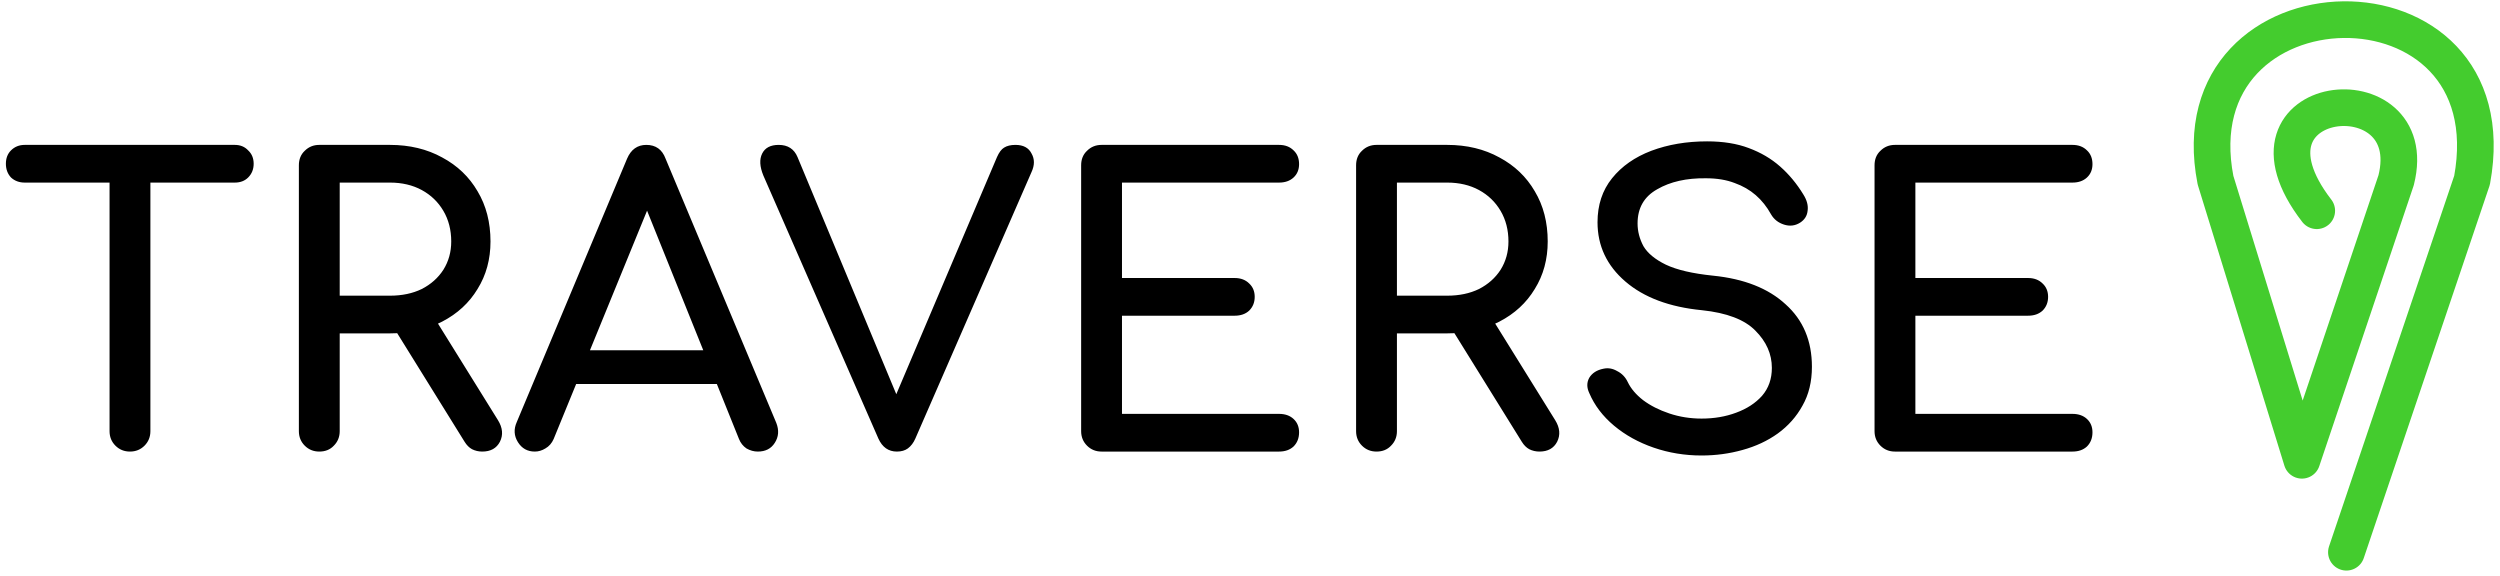 <svg width="382" height="88" viewBox="0 0 382 88" fill="none" xmlns="http://www.w3.org/2000/svg">
<g id="logo">
<path id="TRAVERSE" d="M19.86 69C18.98 69 18.24 68.7 17.64 68.1C17.04 67.5 16.74 66.76 16.74 65.88V22.14H22.98V65.88C22.98 66.76 22.68 67.5 22.08 68.1C21.48 68.7 20.74 69 19.86 69ZM3.78 27.9C2.94 27.9 2.24 27.64 1.68 27.12C1.16 26.56 0.9 25.86 0.9 25.02C0.9 24.18 1.16 23.5 1.68 22.98C2.24 22.42 2.94 22.14 3.78 22.14H35.88C36.72 22.14 37.4 22.42 37.92 22.98C38.48 23.5 38.76 24.18 38.76 25.02C38.76 25.86 38.48 26.56 37.92 27.12C37.4 27.64 36.72 27.9 35.88 27.9H3.78ZM48.788 69C47.908 69 47.168 68.7 46.568 68.1C45.968 67.5 45.668 66.76 45.668 65.88V25.26C45.668 24.34 45.968 23.6 46.568 23.04C47.168 22.44 47.908 22.14 48.788 22.14H59.588C62.588 22.14 65.248 22.78 67.568 24.06C69.888 25.3 71.688 27.02 72.968 29.22C74.288 31.42 74.948 33.98 74.948 36.9C74.948 39.62 74.288 42.04 72.968 44.16C71.688 46.28 69.888 47.94 67.568 49.14C65.248 50.34 62.588 50.94 59.588 50.94H51.908V65.88C51.908 66.76 51.608 67.5 51.008 68.1C50.448 68.7 49.708 69 48.788 69ZM73.688 69C73.128 69 72.608 68.88 72.128 68.64C71.688 68.4 71.308 68.02 70.988 67.5L60.188 50.1L66.248 48.36L76.088 64.2C76.808 65.36 76.908 66.46 76.388 67.5C75.868 68.5 74.968 69 73.688 69ZM51.908 45.18H59.588C61.428 45.18 63.048 44.84 64.448 44.16C65.848 43.44 66.948 42.46 67.748 41.22C68.548 39.94 68.948 38.5 68.948 36.9C68.948 35.14 68.548 33.58 67.748 32.22C66.948 30.86 65.848 29.8 64.448 29.04C63.048 28.28 61.428 27.9 59.588 27.9H51.908V45.18ZM81.718 69C80.598 69 79.738 68.52 79.138 67.56C78.538 66.6 78.478 65.58 78.958 64.5L95.818 24.24C96.418 22.84 97.398 22.14 98.758 22.14C100.198 22.14 101.178 22.84 101.698 24.24L118.618 64.62C119.058 65.74 118.978 66.76 118.378 67.68C117.818 68.56 116.958 69 115.798 69C115.198 69 114.618 68.84 114.058 68.52C113.538 68.16 113.158 67.68 112.918 67.08L98.038 30.12H99.718L84.598 67.08C84.318 67.72 83.898 68.2 83.338 68.52C82.818 68.84 82.278 69 81.718 69ZM84.898 58.68L87.298 53.52H110.818L113.218 58.68H84.898ZM137.041 69C135.761 69 134.821 68.34 134.221 67.02L116.641 26.82C116.081 25.46 116.021 24.34 116.461 23.46C116.901 22.58 117.741 22.14 118.981 22.14C120.381 22.14 121.341 22.76 121.861 24L137.281 61.02H136.621L152.341 24C152.661 23.28 153.021 22.8 153.421 22.56C153.861 22.28 154.441 22.14 155.161 22.14C156.361 22.14 157.181 22.58 157.621 23.46C158.101 24.3 158.101 25.24 157.621 26.28L139.861 67.02C139.581 67.66 139.201 68.16 138.721 68.52C138.281 68.84 137.721 69 137.041 69ZM168.319 69C167.439 69 166.699 68.7 166.099 68.1C165.499 67.5 165.199 66.76 165.199 65.88V25.26C165.199 24.34 165.499 23.6 166.099 23.04C166.699 22.44 167.439 22.14 168.319 22.14H195.439C196.359 22.14 197.099 22.42 197.659 22.98C198.219 23.5 198.499 24.2 198.499 25.08C198.499 25.92 198.219 26.6 197.659 27.12C197.099 27.64 196.359 27.9 195.439 27.9H171.439V42.48H188.659C189.579 42.48 190.319 42.76 190.879 43.32C191.439 43.84 191.719 44.52 191.719 45.36C191.719 46.2 191.439 46.9 190.879 47.46C190.319 47.98 189.579 48.24 188.659 48.24H171.439V63.24H195.439C196.359 63.24 197.099 63.5 197.659 64.02C198.219 64.54 198.499 65.22 198.499 66.06C198.499 66.94 198.219 67.66 197.659 68.22C197.099 68.74 196.359 69 195.439 69H168.319ZM210.331 69C209.451 69 208.711 68.7 208.111 68.1C207.511 67.5 207.211 66.76 207.211 65.88V25.26C207.211 24.34 207.511 23.6 208.111 23.04C208.711 22.44 209.451 22.14 210.331 22.14H221.131C224.131 22.14 226.791 22.78 229.111 24.06C231.431 25.3 233.231 27.02 234.511 29.22C235.831 31.42 236.491 33.98 236.491 36.9C236.491 39.62 235.831 42.04 234.511 44.16C233.231 46.28 231.431 47.94 229.111 49.14C226.791 50.34 224.131 50.94 221.131 50.94H213.451V65.88C213.451 66.76 213.151 67.5 212.551 68.1C211.991 68.7 211.251 69 210.331 69ZM235.231 69C234.671 69 234.151 68.88 233.671 68.64C233.231 68.4 232.851 68.02 232.531 67.5L221.731 50.1L227.791 48.36L237.631 64.2C238.351 65.36 238.451 66.46 237.931 67.5C237.411 68.5 236.511 69 235.231 69ZM213.451 45.18H221.131C222.971 45.18 224.591 44.84 225.991 44.16C227.391 43.44 228.491 42.46 229.291 41.22C230.091 39.94 230.491 38.5 230.491 36.9C230.491 35.14 230.091 33.58 229.291 32.22C228.491 30.86 227.391 29.8 225.991 29.04C224.591 28.28 222.971 27.9 221.131 27.9H213.451V45.18ZM260.001 69.6C257.441 69.6 255.001 69.2 252.681 68.4C250.361 67.6 248.341 66.48 246.621 65.04C244.901 63.6 243.641 61.94 242.841 60.06C242.441 59.22 242.441 58.44 242.841 57.72C243.281 57 244.001 56.54 245.001 56.34C245.721 56.18 246.421 56.3 247.101 56.7C247.821 57.06 248.361 57.62 248.721 58.38C249.201 59.38 249.981 60.3 251.061 61.14C252.181 61.98 253.521 62.66 255.081 63.18C256.641 63.7 258.281 63.96 260.001 63.96C261.921 63.96 263.681 63.66 265.281 63.06C266.921 62.46 268.241 61.6 269.241 60.48C270.241 59.32 270.741 57.9 270.741 56.22C270.741 54.1 269.901 52.2 268.221 50.52C266.581 48.84 263.861 47.8 260.061 47.4C255.101 46.92 251.201 45.46 248.361 43.02C245.521 40.58 244.101 37.56 244.101 33.96C244.101 31.32 244.841 29.08 246.321 27.24C247.801 25.4 249.801 24 252.321 23.04C254.881 22.08 257.721 21.6 260.841 21.6C263.281 21.6 265.401 21.94 267.201 22.62C269.041 23.3 270.641 24.24 272.001 25.44C273.361 26.64 274.541 28.06 275.541 29.7C276.101 30.58 276.321 31.42 276.201 32.22C276.121 32.98 275.741 33.58 275.061 34.02C274.301 34.5 273.481 34.6 272.601 34.32C271.721 34.04 271.061 33.52 270.621 32.76C269.981 31.6 269.201 30.62 268.281 29.82C267.361 29.02 266.281 28.4 265.041 27.96C263.801 27.48 262.341 27.24 260.661 27.24C257.701 27.2 255.221 27.76 253.221 28.92C251.221 30.04 250.221 31.78 250.221 34.14C250.221 35.34 250.521 36.5 251.121 37.62C251.761 38.7 252.901 39.64 254.541 40.44C256.221 41.24 258.621 41.8 261.741 42.12C266.501 42.6 270.201 44.06 272.841 46.5C275.521 48.9 276.861 52.08 276.861 56.04C276.861 58.32 276.381 60.3 275.421 61.98C274.501 63.66 273.241 65.08 271.641 66.24C270.081 67.36 268.281 68.2 266.241 68.76C264.241 69.32 262.161 69.6 260.001 69.6ZM289.55 69C288.67 69 287.93 68.7 287.33 68.1C286.73 67.5 286.43 66.76 286.43 65.88V25.26C286.43 24.34 286.73 23.6 287.33 23.04C287.93 22.44 288.67 22.14 289.55 22.14H316.67C317.59 22.14 318.33 22.42 318.89 22.98C319.45 23.5 319.73 24.2 319.73 25.08C319.73 25.92 319.45 26.6 318.89 27.12C318.33 27.64 317.59 27.9 316.67 27.9H292.67V42.48H309.89C310.81 42.48 311.55 42.76 312.11 43.32C312.67 43.84 312.95 44.52 312.95 45.36C312.95 46.2 312.67 46.9 312.11 47.46C311.55 47.98 310.81 48.24 309.89 48.24H292.67V63.24H316.67C317.59 63.24 318.33 63.5 318.89 64.02C319.45 64.54 319.73 65.22 319.73 66.06C319.73 66.94 319.45 67.66 318.89 68.22C318.33 68.74 317.59 69 316.67 69H289.55Z" fill="black"/>
<path id="Vector 1" d="M358.531 84.381L377.731 27.532C383.854 -5.774 332.254 -4.574 338.531 27.532L351.731 70.332L366.131 27.532C370.4 10.6 339.805 13.8 354 32.2" stroke="#44CC2E" stroke-width="5.6" stroke-linecap="round" stroke-linejoin="round"/>
</g>
</svg>
